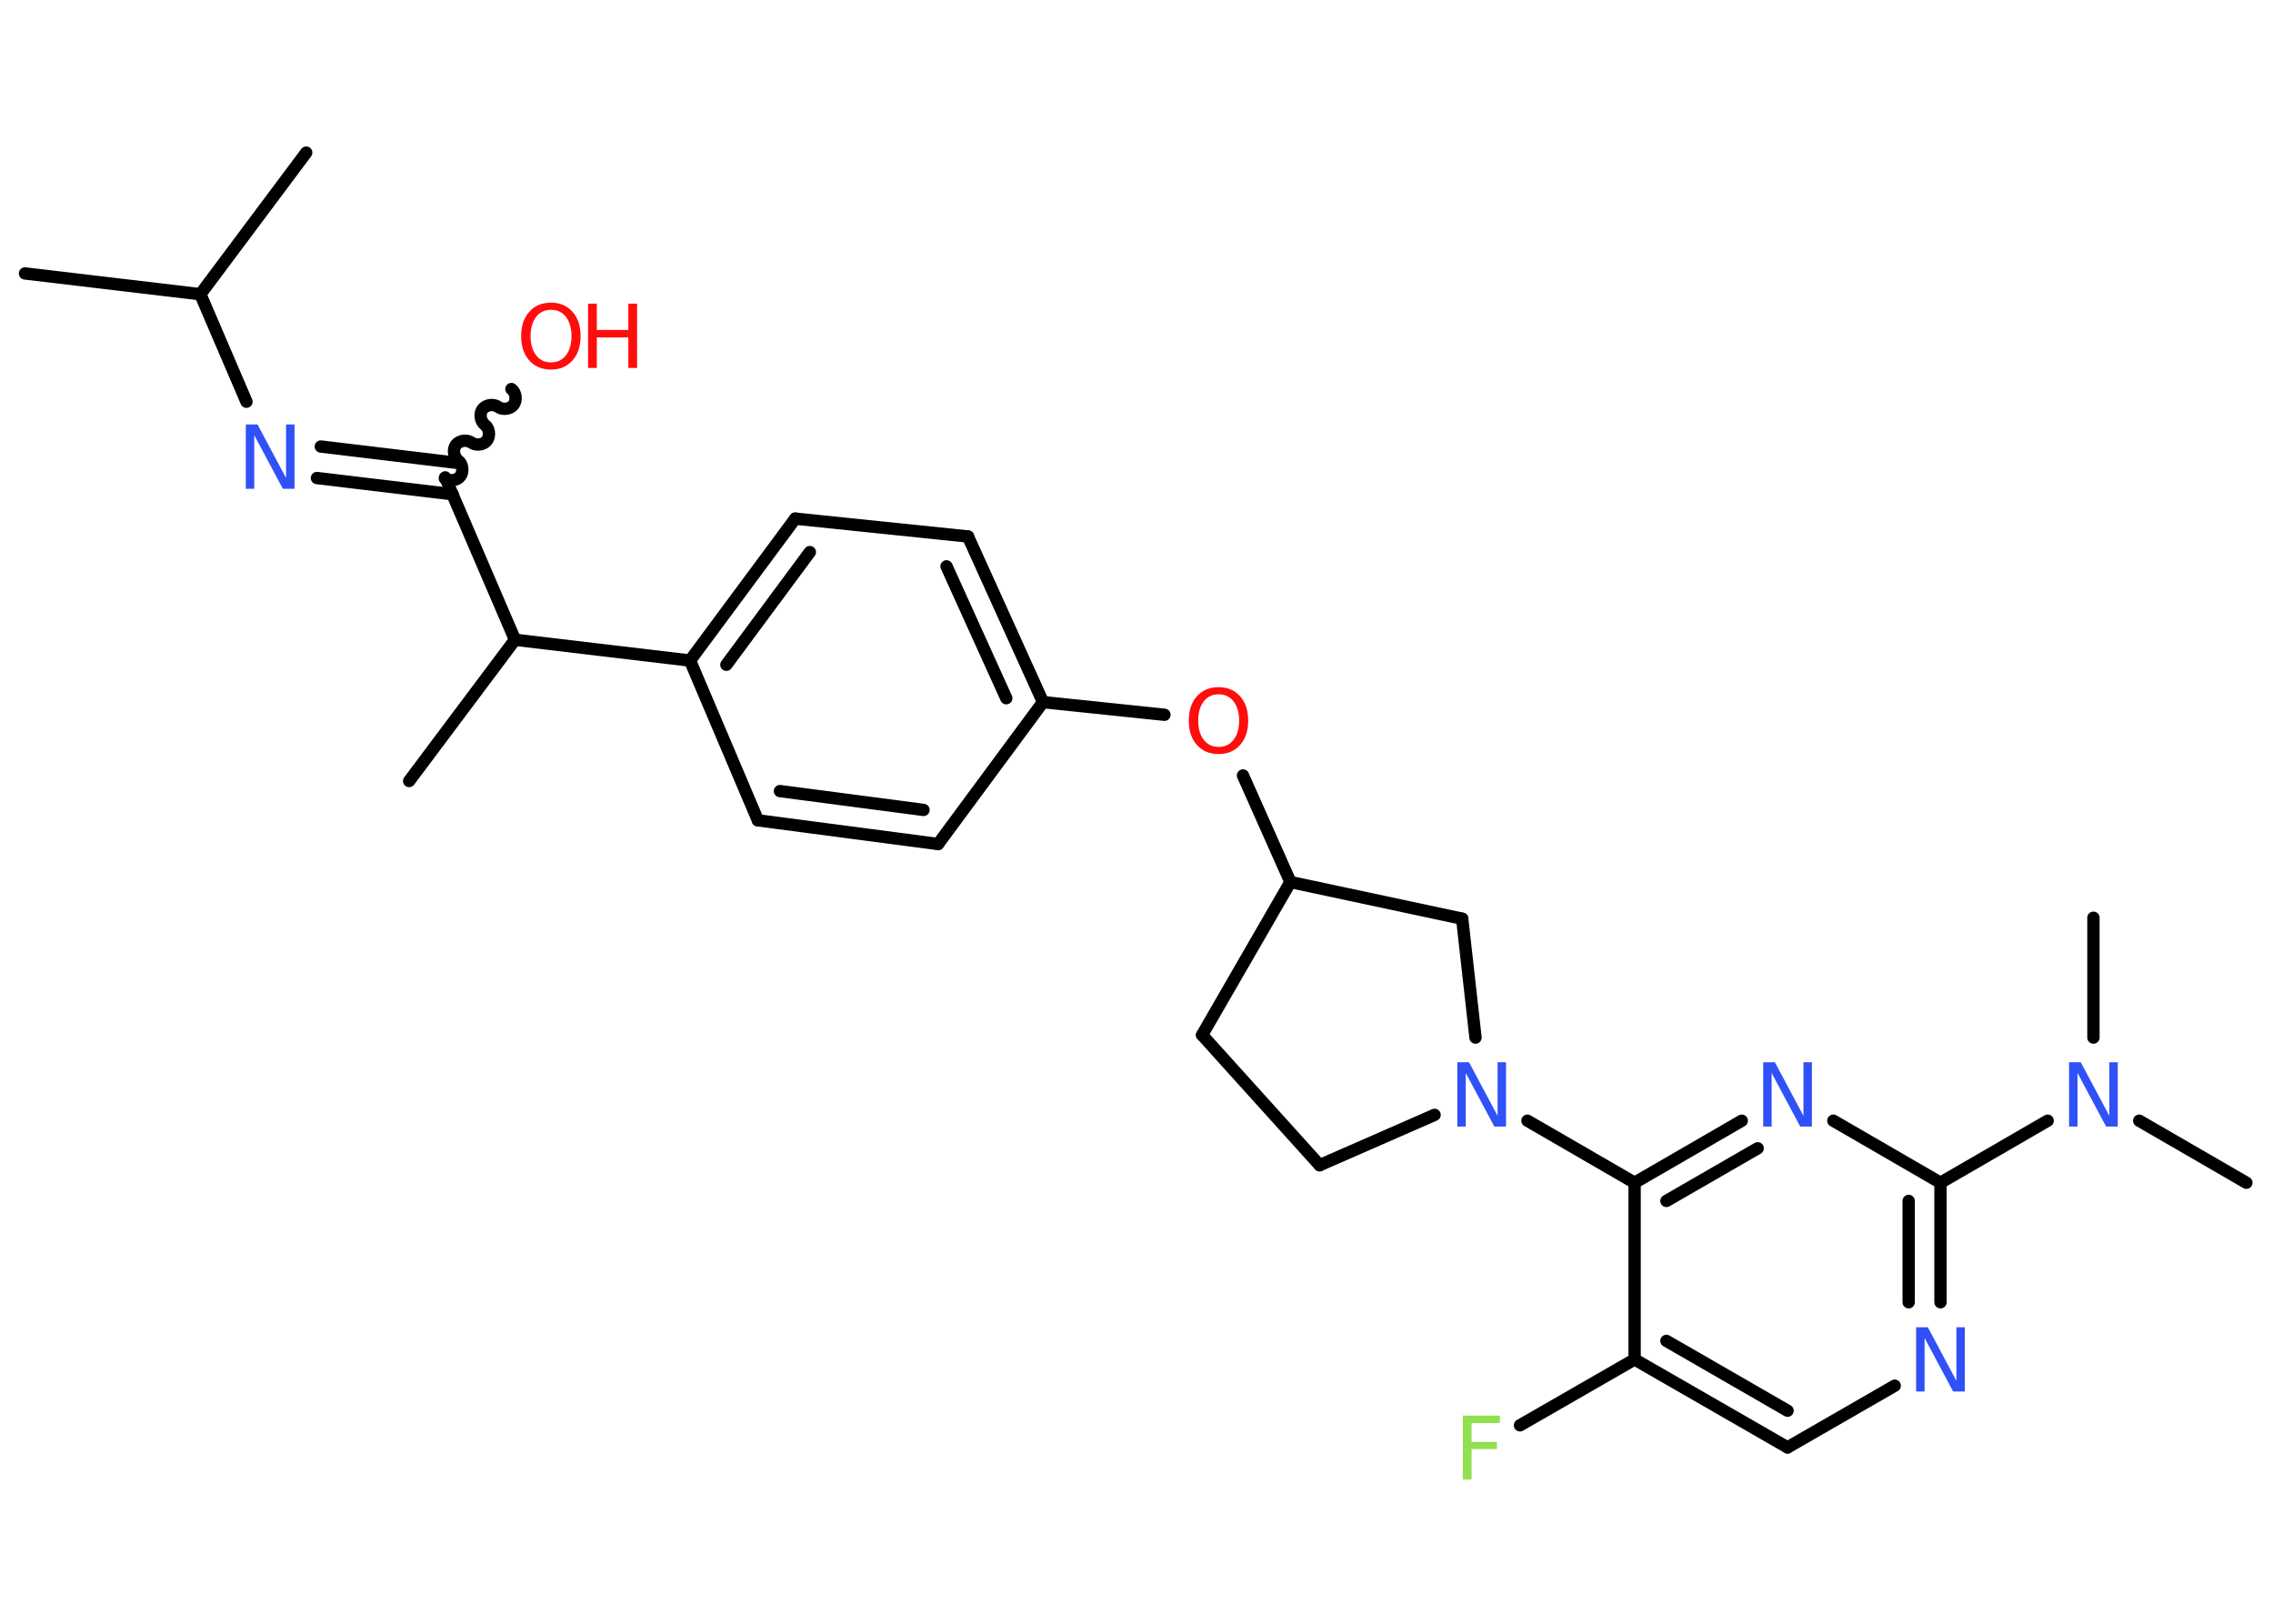 <?xml version='1.0' encoding='UTF-8'?>
<!DOCTYPE svg PUBLIC "-//W3C//DTD SVG 1.1//EN" "http://www.w3.org/Graphics/SVG/1.1/DTD/svg11.dtd">
<svg version='1.2' xmlns='http://www.w3.org/2000/svg' xmlns:xlink='http://www.w3.org/1999/xlink' width='70.0mm' height='50.0mm' viewBox='0 0 70.0 50.0'>
  <desc>Generated by the Chemistry Development Kit (http://github.com/cdk)</desc>
  <g stroke-linecap='round' stroke-linejoin='round' stroke='#000000' stroke-width='.38' fill='#3050F8'>
    <rect x='.0' y='.0' width='70.0' height='50.0' fill='#FFFFFF' stroke='none'/>
    <g id='mol1' class='mol'>
      <line id='mol1bnd1' class='bond' x1='.77' y1='8.42' x2='6.17' y2='9.06'/>
      <line id='mol1bnd2' class='bond' x1='6.17' y1='9.06' x2='9.43' y2='4.7'/>
      <line id='mol1bnd3' class='bond' x1='6.17' y1='9.06' x2='7.59' y2='12.37'/>
      <g id='mol1bnd4' class='bond'>
        <line x1='9.88' y1='13.75' x2='14.05' y2='14.25'/>
        <line x1='9.76' y1='14.72' x2='13.94' y2='15.22'/>
      </g>
      <path id='mol1bnd5' class='bond' d='M15.75 11.98c.14 .1 .17 .34 .07 .48c-.1 .14 -.34 .17 -.48 .07c-.14 -.1 -.37 -.07 -.48 .07c-.1 .14 -.07 .37 .07 .48c.14 .1 .17 .34 .07 .48c-.1 .14 -.34 .17 -.48 .07c-.14 -.1 -.37 -.07 -.48 .07c-.1 .14 -.07 .37 .07 .48c.14 .1 .17 .34 .07 .48c-.1 .14 -.34 .17 -.48 .07' fill='none' stroke='#000000' stroke-width='.38'/>
      <line id='mol1bnd6' class='bond' x1='13.71' y1='14.7' x2='15.86' y2='19.7'/>
      <line id='mol1bnd7' class='bond' x1='15.86' y1='19.7' x2='12.6' y2='24.05'/>
      <line id='mol1bnd8' class='bond' x1='15.86' y1='19.7' x2='21.25' y2='20.34'/>
      <g id='mol1bnd9' class='bond'>
        <line x1='24.49' y1='15.97' x2='21.25' y2='20.34'/>
        <line x1='24.94' y1='17.0' x2='22.37' y2='20.47'/>
      </g>
      <line id='mol1bnd10' class='bond' x1='24.49' y1='15.97' x2='29.81' y2='16.52'/>
      <g id='mol1bnd11' class='bond'>
        <line x1='32.12' y1='21.62' x2='29.81' y2='16.52'/>
        <line x1='30.99' y1='21.5' x2='29.15' y2='17.44'/>
      </g>
      <line id='mol1bnd12' class='bond' x1='32.12' y1='21.62' x2='35.86' y2='22.01'/>
      <line id='mol1bnd13' class='bond' x1='38.28' y1='23.88' x2='39.74' y2='27.16'/>
      <line id='mol1bnd14' class='bond' x1='39.74' y1='27.16' x2='37.02' y2='31.87'/>
      <line id='mol1bnd15' class='bond' x1='37.02' y1='31.87' x2='40.64' y2='35.88'/>
      <line id='mol1bnd16' class='bond' x1='40.64' y1='35.88' x2='44.18' y2='34.33'/>
      <line id='mol1bnd17' class='bond' x1='47.04' y1='34.51' x2='50.34' y2='36.42'/>
      <g id='mol1bnd18' class='bond'>
        <line x1='53.64' y1='34.51' x2='50.34' y2='36.42'/>
        <line x1='54.13' y1='35.36' x2='51.32' y2='36.98'/>
      </g>
      <line id='mol1bnd19' class='bond' x1='56.46' y1='34.51' x2='59.76' y2='36.42'/>
      <line id='mol1bnd20' class='bond' x1='59.76' y1='36.42' x2='63.06' y2='34.51'/>
      <line id='mol1bnd21' class='bond' x1='65.88' y1='34.51' x2='69.18' y2='36.42'/>
      <line id='mol1bnd22' class='bond' x1='64.47' y1='31.95' x2='64.47' y2='28.26'/>
      <g id='mol1bnd23' class='bond'>
        <line x1='59.76' y1='40.1' x2='59.76' y2='36.42'/>
        <line x1='58.78' y1='40.1' x2='58.78' y2='36.98'/>
      </g>
      <line id='mol1bnd24' class='bond' x1='58.35' y1='42.67' x2='55.05' y2='44.57'/>
      <g id='mol1bnd25' class='bond'>
        <line x1='50.34' y1='41.86' x2='55.05' y2='44.57'/>
        <line x1='51.32' y1='41.29' x2='55.05' y2='43.44'/>
      </g>
      <line id='mol1bnd26' class='bond' x1='50.34' y1='36.42' x2='50.34' y2='41.86'/>
      <line id='mol1bnd27' class='bond' x1='50.34' y1='41.86' x2='46.81' y2='43.89'/>
      <line id='mol1bnd28' class='bond' x1='45.44' y1='31.95' x2='45.03' y2='28.29'/>
      <line id='mol1bnd29' class='bond' x1='39.74' y1='27.16' x2='45.03' y2='28.29'/>
      <line id='mol1bnd30' class='bond' x1='32.12' y1='21.62' x2='28.89' y2='25.99'/>
      <g id='mol1bnd31' class='bond'>
        <line x1='23.34' y1='25.26' x2='28.89' y2='25.99'/>
        <line x1='24.02' y1='24.36' x2='28.44' y2='24.94'/>
      </g>
      <line id='mol1bnd32' class='bond' x1='21.25' y1='20.34' x2='23.34' y2='25.26'/>
      <path id='mol1atm4' class='atom' d='M7.57 13.07h.36l.88 1.65v-1.65h.26v1.98h-.36l-.88 -1.65v1.65h-.26v-1.98z' stroke='none'/>
      <g id='mol1atm6' class='atom'>
        <path d='M16.97 9.54q-.29 .0 -.46 .22q-.17 .22 -.17 .59q.0 .37 .17 .59q.17 .22 .46 .22q.29 .0 .46 -.22q.17 -.22 .17 -.59q.0 -.37 -.17 -.59q-.17 -.22 -.46 -.22zM16.97 9.32q.41 .0 .66 .28q.25 .28 .25 .75q.0 .47 -.25 .75q-.25 .28 -.66 .28q-.42 .0 -.67 -.28q-.25 -.28 -.25 -.75q.0 -.47 .25 -.75q.25 -.28 .67 -.28z' stroke='none' fill='#FF0D0D'/>
        <path d='M18.11 9.35h.27v.81h.97v-.81h.27v1.98h-.27v-.94h-.97v.94h-.27v-1.98z' stroke='none' fill='#FF0D0D'/>
      </g>
      <path id='mol1atm13' class='atom' d='M37.53 21.38q-.29 .0 -.46 .22q-.17 .22 -.17 .59q.0 .37 .17 .59q.17 .22 .46 .22q.29 .0 .46 -.22q.17 -.22 .17 -.59q.0 -.37 -.17 -.59q-.17 -.22 -.46 -.22zM37.53 21.16q.41 .0 .66 .28q.25 .28 .25 .75q.0 .47 -.25 .75q-.25 .28 -.66 .28q-.42 .0 -.67 -.28q-.25 -.28 -.25 -.75q.0 -.47 .25 -.75q.25 -.28 .67 -.28z' stroke='none' fill='#FF0D0D'/>
      <path id='mol1atm17' class='atom' d='M44.88 32.71h.36l.88 1.65v-1.65h.26v1.98h-.36l-.88 -1.65v1.65h-.26v-1.98z' stroke='none'/>
      <path id='mol1atm19' class='atom' d='M54.3 32.71h.36l.88 1.65v-1.65h.26v1.98h-.36l-.88 -1.65v1.65h-.26v-1.98z' stroke='none'/>
      <path id='mol1atm21' class='atom' d='M63.72 32.71h.36l.88 1.65v-1.65h.26v1.98h-.36l-.88 -1.65v1.65h-.26v-1.98z' stroke='none'/>
      <path id='mol1atm24' class='atom' d='M59.01 40.87h.36l.88 1.65v-1.65h.26v1.98h-.36l-.88 -1.65v1.65h-.26v-1.98z' stroke='none'/>
      <path id='mol1atm27' class='atom' d='M45.06 43.59h1.13v.23h-.87v.58h.78v.22h-.78v.94h-.27v-1.98z' stroke='none' fill='#90E050'/>
    </g>
  </g>
</svg>

